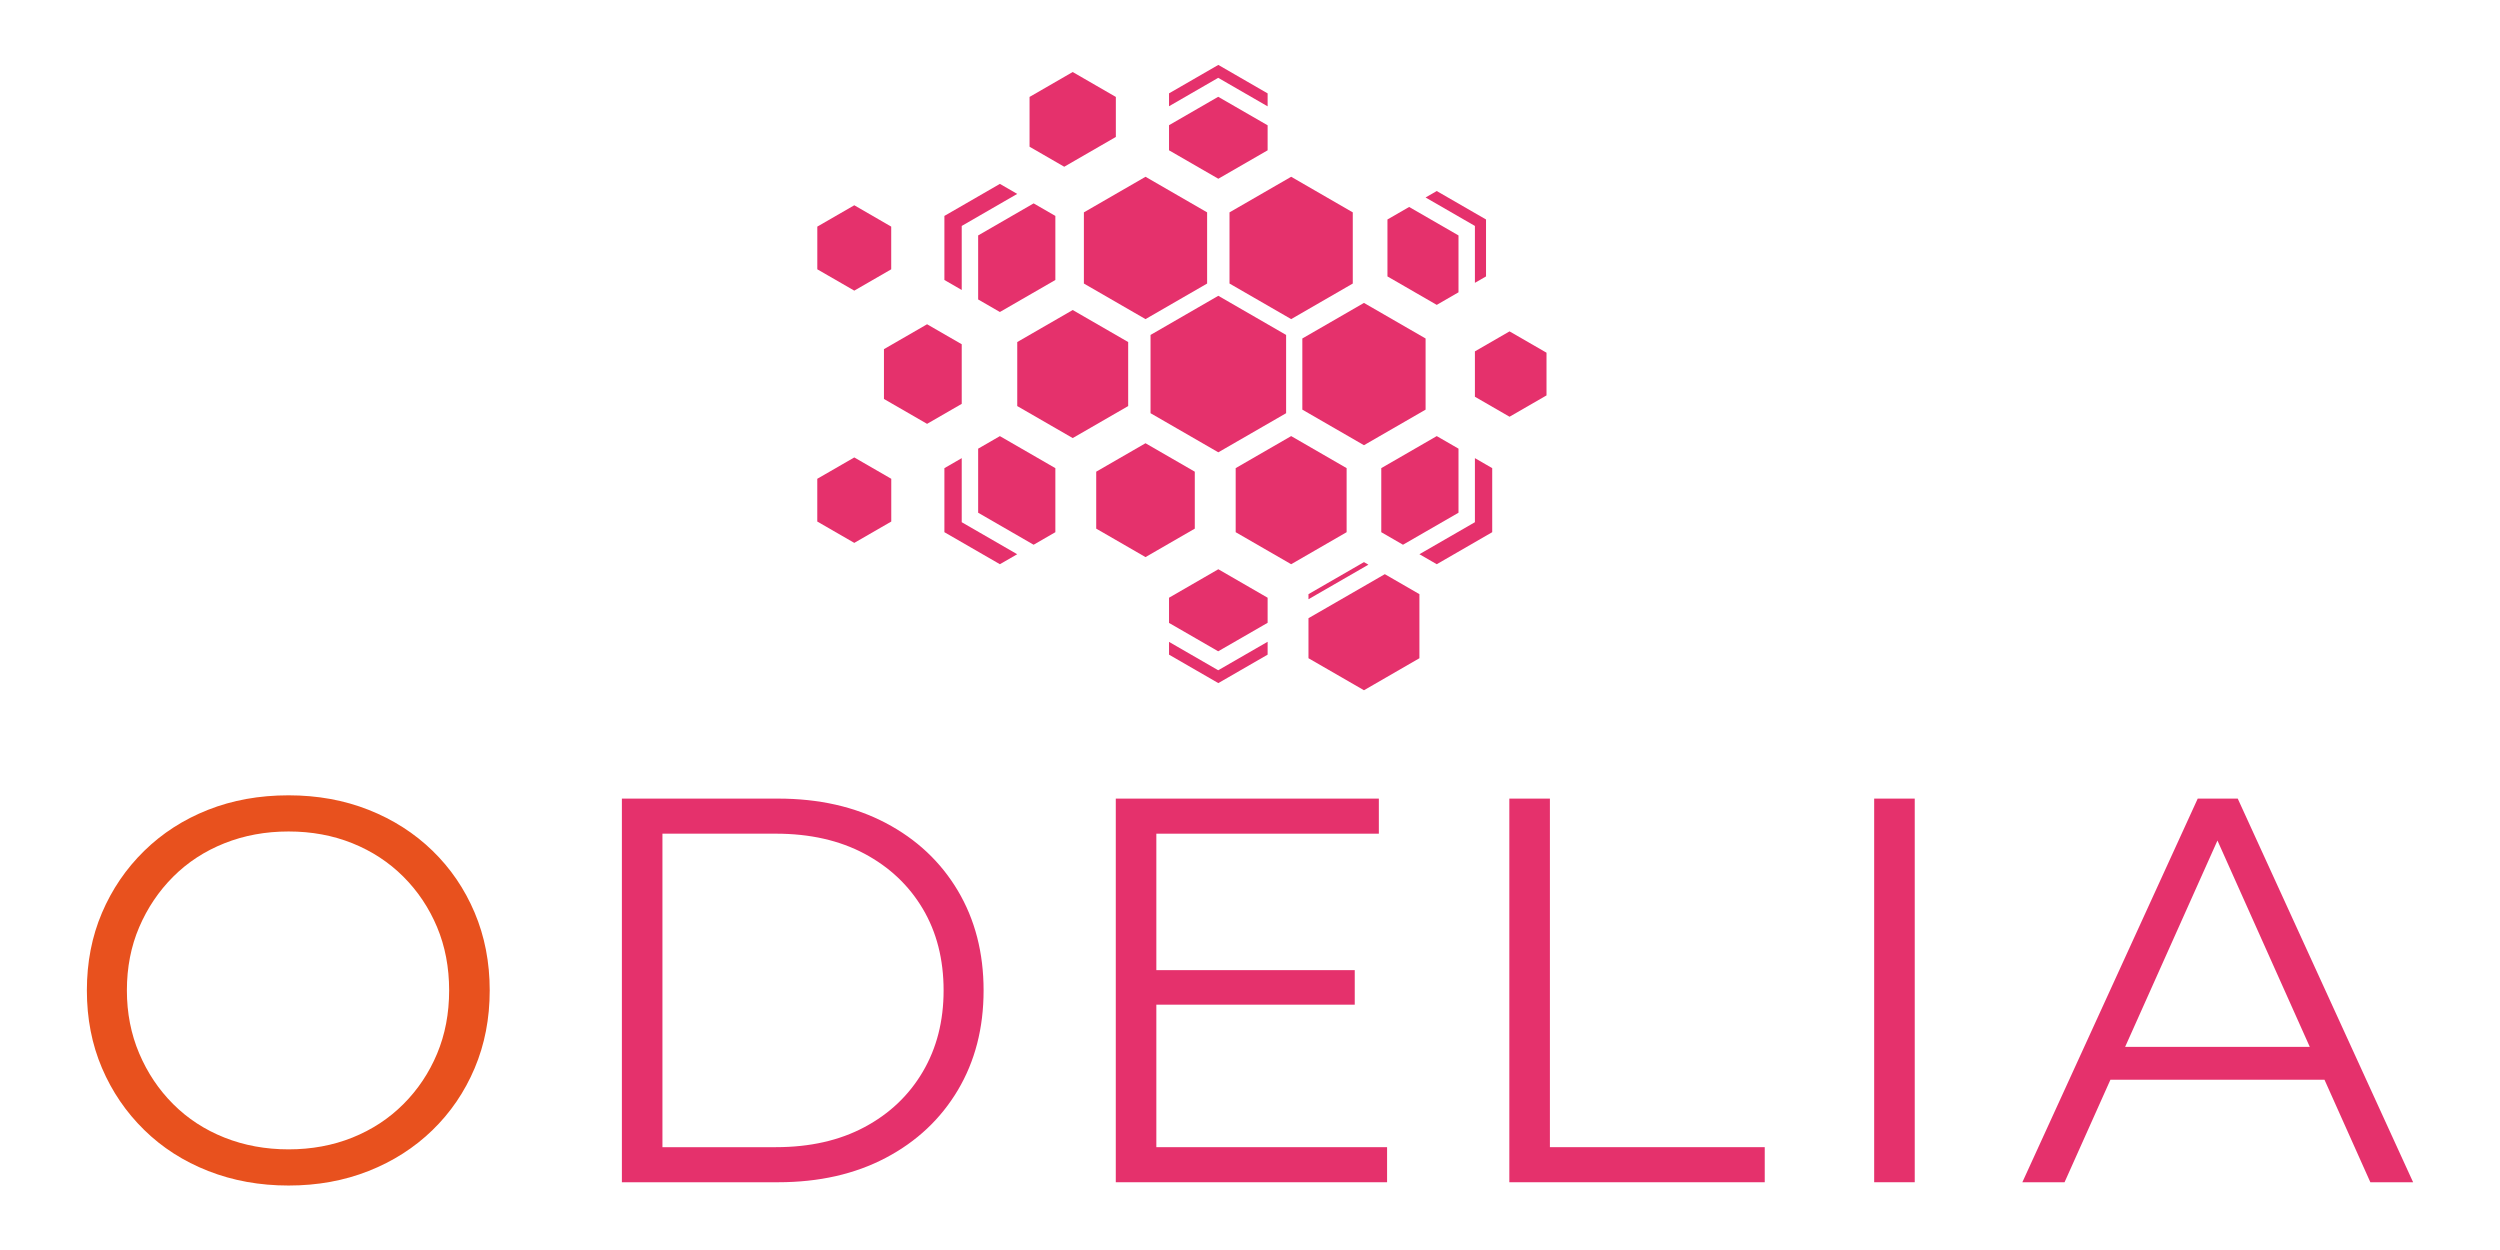 <svg xmlns="http://www.w3.org/2000/svg" id="Ebene_1" data-name="Ebene 1" viewBox="0 0 297.411 148.758"><defs><style>      .cls-1 {        fill: #e8511e;      }      .cls-2 {        fill: #e5316c;      }    </style></defs><path class="cls-1" d="m34.329,136.733c2.738,0,5.27-.469,7.596-1.402,2.324-.935,4.345-2.259,6.063-3.978,1.717-1.716,3.053-3.716,4.01-5.999.956-2.282,1.434-4.791,1.434-7.53,0-2.738-.478-5.247-1.434-7.529-.957-2.282-2.293-4.281-4.01-6-1.718-1.716-3.739-3.042-6.063-3.977-2.326-.934-4.858-1.402-7.596-1.402s-5.28.468-7.628,1.402c-2.348.935-4.379,2.261-6.096,3.977-1.718,1.719-3.065,3.717-4.043,6-.978,2.282-1.467,4.791-1.467,7.529,0,2.697.489,5.195,1.467,7.498.978,2.304,2.325,4.315,4.043,6.031,1.717,1.719,3.748,3.043,6.096,3.978,2.348.933,4.89,1.402,7.628,1.402m0,4.303c-3.434,0-6.618-.576-9.552-1.728-2.934-1.15-5.477-2.78-7.628-4.89-2.152-2.108-3.825-4.563-5.02-7.368-1.197-2.804-1.794-5.878-1.794-9.226,0-3.346.597-6.422,1.794-9.225,1.195-2.805,2.868-5.259,5.02-7.369,2.151-2.106,4.684-3.737,7.596-4.889,2.911-1.151,6.106-1.727,9.584-1.727,3.433,0,6.606.576,9.519,1.727,2.911,1.152,5.445,2.77,7.596,4.858,2.151,2.087,3.824,4.542,5.02,7.367,1.196,2.827,1.794,5.912,1.794,9.258,0,3.348-.598,6.433-1.794,9.259-1.196,2.825-2.869,5.279-5.02,7.367-2.151,2.087-4.685,3.708-7.596,4.858-2.912,1.152-6.085,1.728-9.519,1.728"/><path class="cls-2" d="m78.807,136.472h13.497c4.042,0,7.551-.793,10.53-2.38,2.977-1.586,5.291-3.781,6.943-6.586,1.652-2.804,2.478-6.031,2.478-9.681,0-3.694-.826-6.933-2.478-9.715-1.652-2.781-3.966-4.965-6.943-6.553-2.979-1.585-6.488-2.379-10.53-2.379h-13.497v37.294Zm-4.825,4.173v-45.64h18.582c4.867,0,9.138.968,12.811,2.902,3.673,1.934,6.53,4.618,8.574,8.051,2.042,3.436,3.064,7.391,3.064,11.867,0,4.478-1.022,8.434-3.064,11.866-2.044,3.433-4.901,6.118-8.574,8.051-3.674,1.936-7.944,2.903-12.811,2.903h-18.582Z"/><path class="cls-2" d="m137.042,115.412h24.124v4.108h-24.124v-4.108Zm.522,21.061h27.449v4.172h-32.274v-45.639h31.295v4.173h-26.47v37.294Z"/><path class="cls-2" d="m179.557,140.645v-45.639h4.826v41.466h25.558v4.173h-30.384Z"/><rect class="cls-2" x="222.96" y="95.005" width="4.825" height="45.639"/><path class="cls-2" d="m248.804,128.452l1.435-3.912h26.534l1.436,3.912h-29.405Zm-8.216,12.193l20.863-45.639h4.761l20.863,45.639h-5.087l-19.167-42.836h1.956l-19.168,42.836h-5.022Z"/><path class="cls-2" d="m97.23,32.037v-5.078l4.399-2.54,4.394,2.54v5.078l-4.394,2.538-4.399-2.538Z"/><path class="cls-2" d="m128.944,33.731v-8.467l7.331-4.234,7.329,4.234v8.467l-7.329,4.232-7.331-4.232Z"/><path class="cls-2" d="m146.268,33.731v-8.467l7.335-4.234,7.329,4.234v8.467l-7.329,4.232-7.335-4.232Z"/><path class="cls-2" d="m121.016,48.307v-7.616l6.599-3.809,6.598,3.809v7.616l-6.598,3.808-6.599-3.808Z"/><path class="cls-2" d="m136.873,49.156v-9.311l8.062-4.656,8.066,4.656v9.311l-8.066,4.653-8.062-4.653Z"/><path class="cls-2" d="m154.931,48.732v-8.464l7.331-4.232,7.332,4.232v8.464l-7.332,4.231-7.331-4.231Z"/><path class="cls-2" d="m97.227,62.045v-5.086l4.403-2.54,4.399,2.541v5.085l-4.399,2.54-4.403-2.54Z"/><path class="cls-2" d="m130.41,62.889v-6.775l5.864-3.385,5.863,3.386v6.774l-5.863,3.386-5.864-3.386Z"/><path class="cls-2" d="m147.002,63.312v-7.622l6.6-3.81,6.598,3.811v7.621l-6.598,3.81-6.6-3.81Z"/><g><polygon class="cls-2" points="165.057 26.11 165.057 32.884 170.921 36.27 173.509 34.775 173.509 28.008 167.638 24.621 165.057 26.11"/><polygon class="cls-2" points="170.921 22.726 169.593 23.493 175.462 26.879 175.462 33.647 176.784 32.884 176.784 26.11 170.921 22.726"/></g><polygon class="cls-2" points="179.582 39.422 175.462 41.8 175.462 47.199 179.582 49.577 183.98 47.039 183.98 41.96 179.582 39.422"/><g><polygon class="cls-2" points="173.509 53.374 170.922 51.88 164.323 55.69 164.323 63.312 166.906 64.804 173.509 60.996 173.509 53.374"/><polygon class="cls-2" points="175.462 54.502 175.462 62.124 168.861 65.932 170.922 67.122 177.52 63.312 177.52 55.691 175.462 54.502"/></g><g><polygon class="cls-2" points="162.265 66.872 155.662 70.683 155.662 71.288 162.791 67.177 162.265 66.872"/><polygon class="cls-2" points="155.662 73.544 155.662 78.305 162.265 82.115 168.86 78.305 168.86 70.684 164.745 68.306 155.662 73.544"/></g><g><polygon class="cls-2" points="150.802 74.091 150.802 71.109 144.936 67.72 139.072 71.108 139.072 74.104 144.923 77.481 150.802 74.091"/><polygon class="cls-2" points="144.923 79.737 139.072 76.36 139.072 77.88 144.936 81.265 150.802 77.88 150.802 76.347 144.923 79.737"/></g><g><polygon class="cls-2" points="125.55 63.312 125.55 55.693 118.951 51.883 116.365 53.376 116.365 60.996 122.964 64.805 125.55 63.312"/><polygon class="cls-2" points="114.411 62.124 114.411 54.503 112.35 55.693 112.35 63.312 118.951 67.122 121.01 65.933 114.411 62.124"/></g><polygon class="cls-2" points="114.411 40.954 110.288 38.575 105.159 41.537 105.159 47.462 110.288 50.423 114.411 48.044 114.411 40.954"/><g><polygon class="cls-2" points="116.365 35.625 118.951 37.117 125.55 33.308 125.55 25.687 122.967 24.195 116.365 28.008 116.365 35.625"/><polygon class="cls-2" points="114.411 26.88 121.013 23.067 118.951 21.876 112.35 25.687 112.35 33.308 114.411 34.497 114.411 26.88"/></g><polygon class="cls-2" points="132.746 16.291 132.746 11.532 127.612 8.568 122.48 11.531 122.48 17.455 126.606 19.837 132.746 16.291"/><g><polygon class="cls-2" points="139.072 14.894 139.072 17.881 144.936 21.265 150.802 17.881 150.802 14.907 144.923 11.515 139.072 14.894"/><polygon class="cls-2" points="144.923 9.259 150.802 12.651 150.802 11.11 144.936 7.722 139.072 11.107 139.072 12.638 144.923 9.259"/></g></svg>